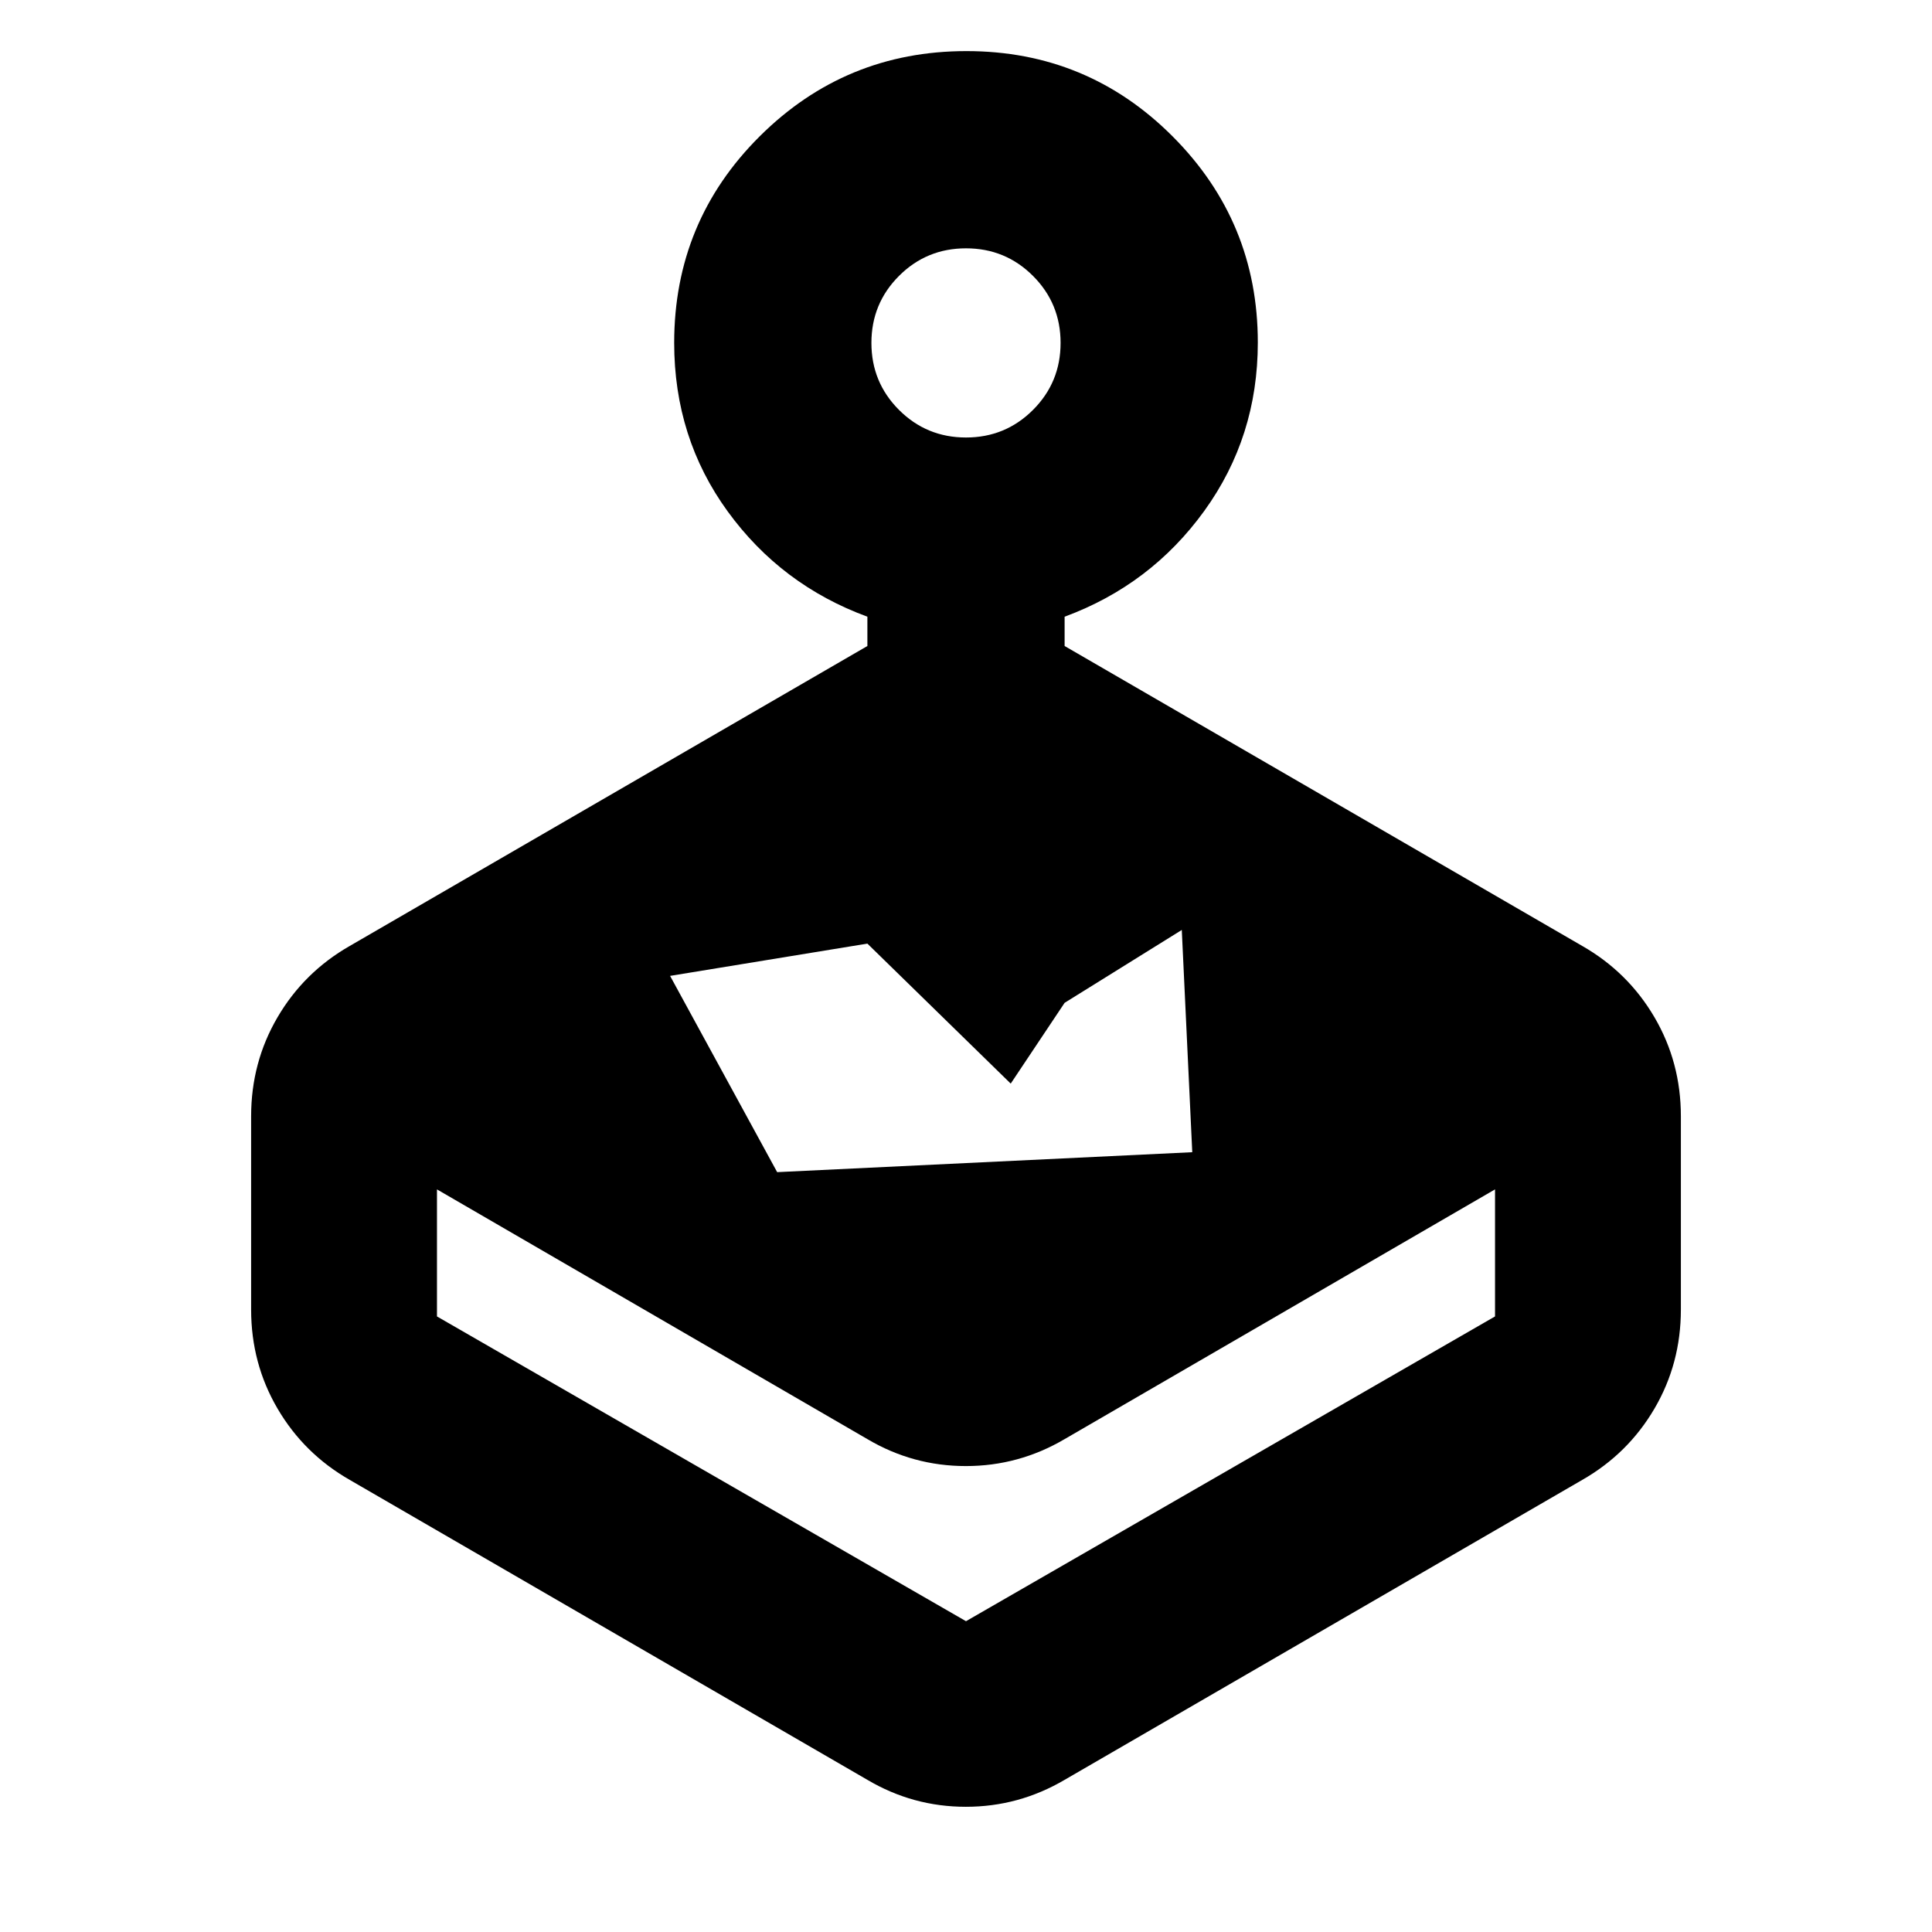 <svg xmlns="http://www.w3.org/2000/svg" height="20" viewBox="0 -960 960 960" width="20"><path d="M430.999-639v-14.565q-42.805-15.715-69.402-52.292-26.598-36.577-26.598-83.773 0-60.365 42.53-102.672 42.529-42.308 102.693-42.308 60.164 0 102.471 42.409 42.308 42.408 42.308 102.4 0 46.888-26.598 83.668-26.597 36.781-69.402 52.568V-639l257.217 149.043q22.752 13.017 35.876 35.422 13.124 22.405 13.124 49.188v96.087q0 26.783-13.124 49.188t-35.876 35.422L529.001-75.607q-22.784 13.391-49.067 13.391-26.282 0-48.935-13.391L173.782-224.65q-22.752-13.017-35.876-35.422-13.124-22.405-13.124-49.188v-96.087q0-26.783 13.124-49.188t35.876-35.422L430.999-639Zm0 394.087L217.13-368.999v63.13L480-154.434l262.87-151.435v-63.13L529.001-244.913q-22.784 13.392-49.067 13.392-26.282 0-48.935-13.392Zm71.221-176.653-71.221-69.561-98.038 16.038 53.208 97.52 206.26-9.906-5.208-110.435-58.22 36.212-26.781 40.132ZM480-742.61q19.583 0 33.291-13.708 13.708-13.708 13.708-33.291T513.291-822.9Q499.583-836.609 480-836.609T446.709-822.9q-13.708 13.708-13.708 33.291t13.708 33.291Q460.417-742.61 480-742.61Zm0 588.176Z"/></svg>